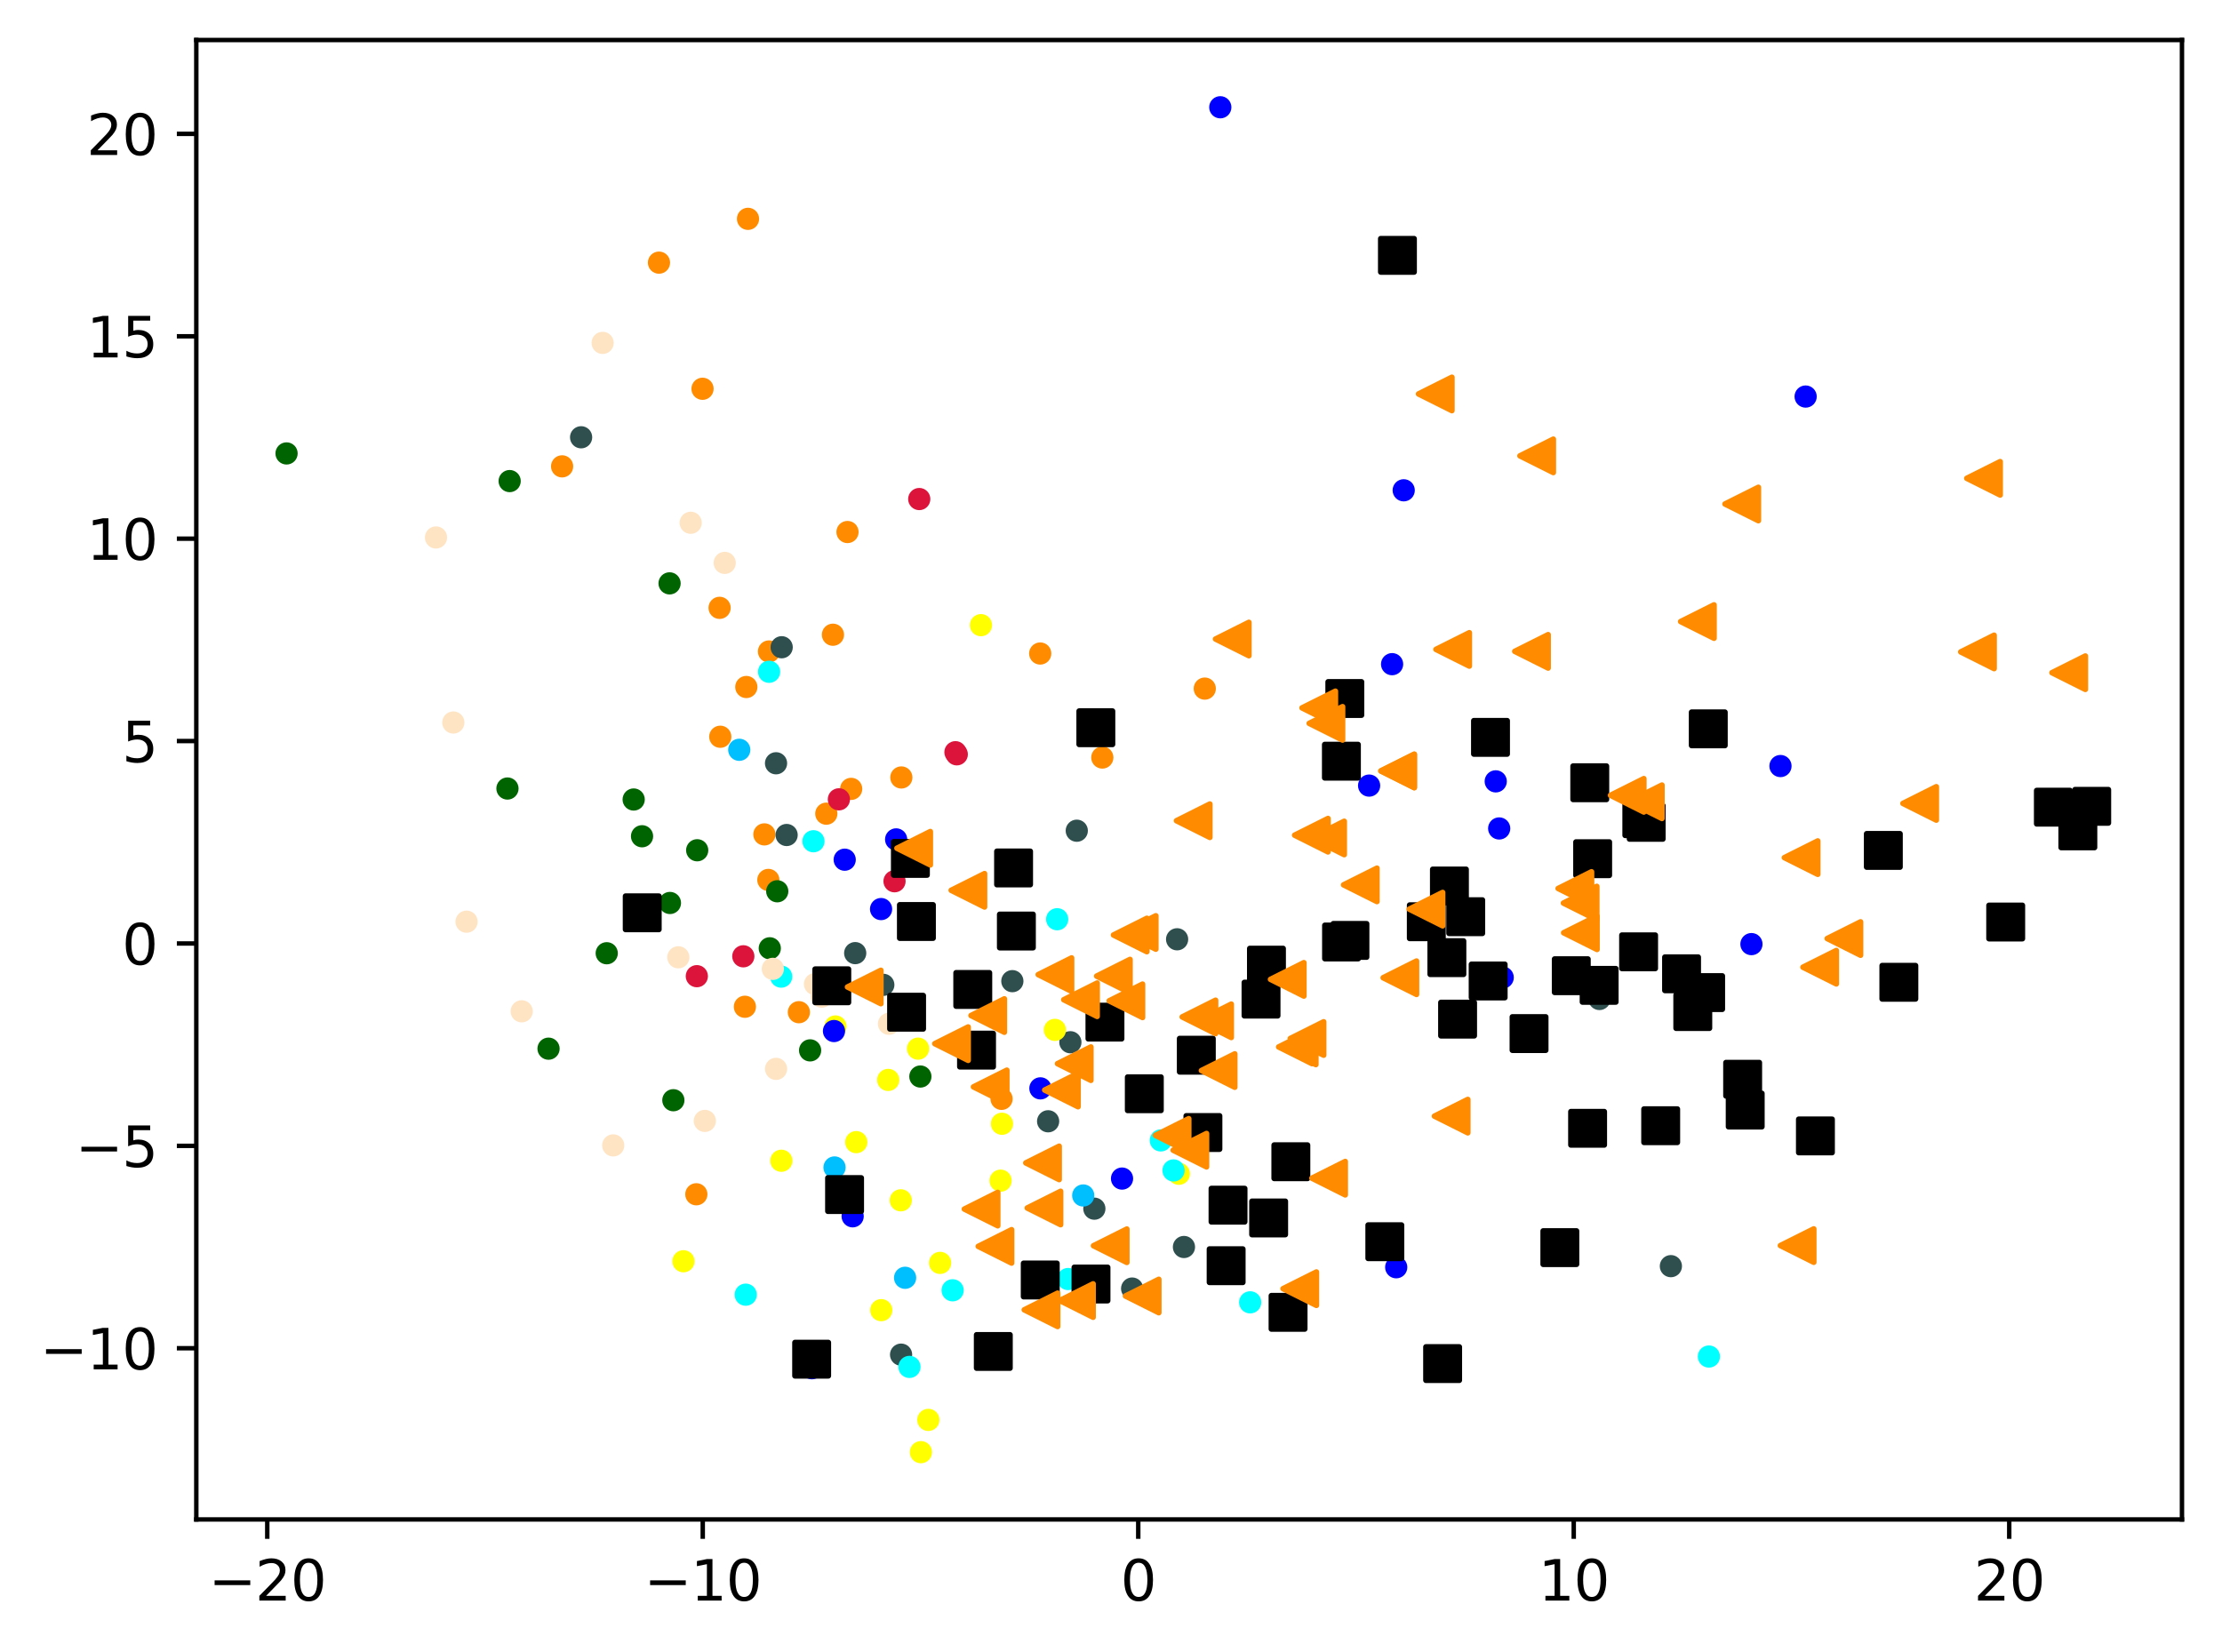 <?xml version="1.0" encoding="utf-8" standalone="no"?>
<!DOCTYPE svg PUBLIC "-//W3C//DTD SVG 1.1//EN"
  "http://www.w3.org/Graphics/SVG/1.1/DTD/svg11.dtd">
<svg xmlns:xlink="http://www.w3.org/1999/xlink" width="399.625pt" height="297.19pt" viewBox="0 0 399.625 297.19" xmlns="http://www.w3.org/2000/svg" version="1.1">
 <defs>
  <style type="text/css">*{stroke-linejoin: round; stroke-linecap: butt}</style>
 </defs>
 <g id="figure_1">
  <g id="patch_1">
   <path d="M 0 297.19 
L 399.625 297.19 
L 399.625 0 
L 0 0 
z
" style="fill: #ffffff"/>
  </g>
  <g id="axes_1">
   <g id="patch_2">
    <path d="M 35.305 273.312 
L 392.425 273.312 
L 392.425 7.2 
L 35.305 7.2 
z
" style="fill: #ffffff"/>
   </g>
   <g id="PathCollection_1">
    <defs>
     <path id="m22ca875580" d="M 0 1.5 
C 0.398 1.5 0.779 1.342 1.061 1.061 
C 1.342 0.779 1.5 0.398 1.5 0 
C 1.5 -0.398 1.342 -0.779 1.061 -1.061 
C 0.779 -1.342 0.398 -1.5 0 -1.5 
C -0.398 -1.5 -0.779 -1.342 -1.061 -1.061 
C -1.342 -0.779 -1.5 -0.398 -1.5 0 
C -1.5 0.398 -1.342 0.779 -1.061 1.061 
C -0.779 1.342 -0.398 1.5 0 1.5 
z
" style="stroke: #ff8c00"/>
    </defs>
    <g clip-path="url(#p76f77012fc)">
     <use xlink:href="#m22ca875580" x="143.68" y="182.074" style="fill: #ff8c00; stroke: #ff8c00"/>
     <use xlink:href="#m22ca875580" x="149.804" y="114.175" style="fill: #ff8c00; stroke: #ff8c00"/>
     <use xlink:href="#m22ca875580" x="162.106" y="139.85" style="fill: #ff8c00; stroke: #ff8c00"/>
     <use xlink:href="#m22ca875580" x="148.61" y="146.364" style="fill: #ff8c00; stroke: #ff8c00"/>
     <use xlink:href="#m22ca875580" x="198.251" y="136.264" style="fill: #ff8c00; stroke: #ff8c00"/>
     <use xlink:href="#m22ca875580" x="118.517" y="47.244" style="fill: #ff8c00; stroke: #ff8c00"/>
     <use xlink:href="#m22ca875580" x="129.542" y="132.526" style="fill: #ff8c00; stroke: #ff8c00"/>
     <use xlink:href="#m22ca875580" x="134.225" y="123.578" style="fill: #ff8c00; stroke: #ff8c00"/>
     <use xlink:href="#m22ca875580" x="133.969" y="181.097" style="fill: #ff8c00; stroke: #ff8c00"/>
     <use xlink:href="#m22ca875580" x="137.472" y="150.089" style="fill: #ff8c00; stroke: #ff8c00"/>
     <use xlink:href="#m22ca875580" x="187.082" y="117.553" style="fill: #ff8c00; stroke: #ff8c00"/>
     <use xlink:href="#m22ca875580" x="152.421" y="95.7" style="fill: #ff8c00; stroke: #ff8c00"/>
     <use xlink:href="#m22ca875580" x="125.235" y="214.826" style="fill: #ff8c00; stroke: #ff8c00"/>
     <use xlink:href="#m22ca875580" x="153.08" y="141.903" style="fill: #ff8c00; stroke: #ff8c00"/>
     <use xlink:href="#m22ca875580" x="216.678" y="123.865" style="fill: #ff8c00; stroke: #ff8c00"/>
     <use xlink:href="#m22ca875580" x="138.186" y="158.283" style="fill: #ff8c00; stroke: #ff8c00"/>
     <use xlink:href="#m22ca875580" x="138.3" y="117.189" style="fill: #ff8c00; stroke: #ff8c00"/>
     <use xlink:href="#m22ca875580" x="134.528" y="39.366" style="fill: #ff8c00; stroke: #ff8c00"/>
     <use xlink:href="#m22ca875580" x="129.42" y="109.338" style="fill: #ff8c00; stroke: #ff8c00"/>
     <use xlink:href="#m22ca875580" x="101.095" y="83.888" style="fill: #ff8c00; stroke: #ff8c00"/>
     <use xlink:href="#m22ca875580" x="126.35" y="69.933" style="fill: #ff8c00; stroke: #ff8c00"/>
     <use xlink:href="#m22ca875580" x="180.13" y="197.661" style="fill: #ff8c00; stroke: #ff8c00"/>
    </g>
   </g>
   <g id="PathCollection_2">
    <defs>
     <path id="mc44cde4ac0" d="M 0 1.5 
C 0.398 1.5 0.779 1.342 1.061 1.061 
C 1.342 0.779 1.5 0.398 1.5 0 
C 1.5 -0.398 1.342 -0.779 1.061 -1.061 
C 0.779 -1.342 0.398 -1.5 0 -1.5 
C -0.398 -1.5 -0.779 -1.342 -1.061 -1.061 
C -1.342 -0.779 -1.5 -0.398 -1.5 0 
C -1.5 0.398 -1.342 0.779 -1.061 1.061 
C -0.779 1.342 -0.398 1.5 0 1.5 
z
" style="stroke: #006400"/>
    </defs>
    <g clip-path="url(#p76f77012fc)">
     <use xlink:href="#mc44cde4ac0" x="120.488" y="162.427" style="fill: #006400; stroke: #006400"/>
     <use xlink:href="#mc44cde4ac0" x="91.266" y="141.839" style="fill: #006400; stroke: #006400"/>
     <use xlink:href="#mc44cde4ac0" x="91.661" y="86.537" style="fill: #006400; stroke: #006400"/>
     <use xlink:href="#mc44cde4ac0" x="125.39" y="152.944" style="fill: #006400; stroke: #006400"/>
     <use xlink:href="#mc44cde4ac0" x="138.445" y="170.579" style="fill: #006400; stroke: #006400"/>
     <use xlink:href="#mc44cde4ac0" x="121.103" y="197.908" style="fill: #006400; stroke: #006400"/>
     <use xlink:href="#mc44cde4ac0" x="115.471" y="150.426" style="fill: #006400; stroke: #006400"/>
     <use xlink:href="#mc44cde4ac0" x="120.422" y="104.936" style="fill: #006400; stroke: #006400"/>
     <use xlink:href="#mc44cde4ac0" x="109.12" y="171.469" style="fill: #006400; stroke: #006400"/>
     <use xlink:href="#mc44cde4ac0" x="139.788" y="160.322" style="fill: #006400; stroke: #006400"/>
     <use xlink:href="#mc44cde4ac0" x="51.537" y="81.564" style="fill: #006400; stroke: #006400"/>
     <use xlink:href="#mc44cde4ac0" x="145.697" y="188.941" style="fill: #006400; stroke: #006400"/>
     <use xlink:href="#mc44cde4ac0" x="98.655" y="188.635" style="fill: #006400; stroke: #006400"/>
     <use xlink:href="#mc44cde4ac0" x="165.528" y="193.645" style="fill: #006400; stroke: #006400"/>
     <use xlink:href="#mc44cde4ac0" x="113.966" y="143.815" style="fill: #006400; stroke: #006400"/>
    </g>
   </g>
   <g id="PathCollection_3">
    <defs>
     <path id="mc1fa6c2782" d="M 0 1.5 
C 0.398 1.5 0.779 1.342 1.061 1.061 
C 1.342 0.779 1.5 0.398 1.5 0 
C 1.5 -0.398 1.342 -0.779 1.061 -1.061 
C 0.779 -1.342 0.398 -1.5 0 -1.5 
C -0.398 -1.5 -0.779 -1.342 -1.061 -1.061 
C -1.342 -0.779 -1.5 -0.398 -1.5 0 
C -1.5 0.398 -1.342 0.779 -1.061 1.061 
C -0.779 1.342 -0.398 1.5 0 1.5 
z
" style="stroke: #2f4f4f"/>
    </defs>
    <g clip-path="url(#p76f77012fc)">
     <use xlink:href="#mc1fa6c2782" x="162.059" y="243.674" style="fill: #2f4f4f; stroke: #2f4f4f"/>
     <use xlink:href="#mc1fa6c2782" x="158.862" y="177.152" style="fill: #2f4f4f; stroke: #2f4f4f"/>
     <use xlink:href="#mc1fa6c2782" x="182.07" y="176.49" style="fill: #2f4f4f; stroke: #2f4f4f"/>
     <use xlink:href="#mc1fa6c2782" x="211.702" y="168.958" style="fill: #2f4f4f; stroke: #2f4f4f"/>
     <use xlink:href="#mc1fa6c2782" x="192.509" y="187.479" style="fill: #2f4f4f; stroke: #2f4f4f"/>
     <use xlink:href="#mc1fa6c2782" x="196.819" y="217.415" style="fill: #2f4f4f; stroke: #2f4f4f"/>
     <use xlink:href="#mc1fa6c2782" x="203.614" y="231.786" style="fill: #2f4f4f; stroke: #2f4f4f"/>
     <use xlink:href="#mc1fa6c2782" x="104.512" y="78.658" style="fill: #2f4f4f; stroke: #2f4f4f"/>
     <use xlink:href="#mc1fa6c2782" x="287.658" y="179.697" style="fill: #2f4f4f; stroke: #2f4f4f"/>
     <use xlink:href="#mc1fa6c2782" x="300.507" y="227.755" style="fill: #2f4f4f; stroke: #2f4f4f"/>
     <use xlink:href="#mc1fa6c2782" x="212.933" y="224.309" style="fill: #2f4f4f; stroke: #2f4f4f"/>
     <use xlink:href="#mc1fa6c2782" x="153.806" y="171.448" style="fill: #2f4f4f; stroke: #2f4f4f"/>
     <use xlink:href="#mc1fa6c2782" x="188.504" y="201.696" style="fill: #2f4f4f; stroke: #2f4f4f"/>
     <use xlink:href="#mc1fa6c2782" x="141.473" y="150.199" style="fill: #2f4f4f; stroke: #2f4f4f"/>
     <use xlink:href="#mc1fa6c2782" x="193.657" y="149.429" style="fill: #2f4f4f; stroke: #2f4f4f"/>
     <use xlink:href="#mc1fa6c2782" x="139.569" y="137.297" style="fill: #2f4f4f; stroke: #2f4f4f"/>
     <use xlink:href="#mc1fa6c2782" x="140.584" y="116.426" style="fill: #2f4f4f; stroke: #2f4f4f"/>
    </g>
   </g>
   <g id="PathCollection_4">
    <defs>
     <path id="m59f8839ee4" d="M 0 1.5 
C 0.398 1.5 0.779 1.342 1.061 1.061 
C 1.342 0.779 1.5 0.398 1.5 0 
C 1.5 -0.398 1.342 -0.779 1.061 -1.061 
C 0.779 -1.342 0.398 -1.5 0 -1.5 
C -0.398 -1.5 -0.779 -1.342 -1.061 -1.061 
C -1.342 -0.779 -1.5 -0.398 -1.5 0 
C -1.5 0.398 -1.342 0.779 -1.061 1.061 
C -0.779 1.342 -0.398 1.5 0 1.5 
z
" style="stroke: #00bfff"/>
    </defs>
    <g clip-path="url(#p76f77012fc)">
     <use xlink:href="#m59f8839ee4" x="132.954" y="134.873" style="fill: #00bfff; stroke: #00bfff"/>
     <use xlink:href="#m59f8839ee4" x="162.782" y="229.847" style="fill: #00bfff; stroke: #00bfff"/>
     <use xlink:href="#m59f8839ee4" x="150.091" y="210.002" style="fill: #00bfff; stroke: #00bfff"/>
     <use xlink:href="#m59f8839ee4" x="194.818" y="215.042" style="fill: #00bfff; stroke: #00bfff"/>
    </g>
   </g>
   <g id="PathCollection_5">
    <defs>
     <path id="md0fb931e47" d="M 0 1.5 
C 0.398 1.5 0.779 1.342 1.061 1.061 
C 1.342 0.779 1.5 0.398 1.5 0 
C 1.5 -0.398 1.342 -0.779 1.061 -1.061 
C 0.779 -1.342 0.398 -1.5 0 -1.5 
C -0.398 -1.5 -0.779 -1.342 -1.061 -1.061 
C -1.342 -0.779 -1.5 -0.398 -1.5 0 
C -1.5 0.398 -1.342 0.779 -1.061 1.061 
C -0.779 1.342 -0.398 1.5 0 1.5 
z
" style="stroke: #ffff00"/>
    </defs>
    <g clip-path="url(#p76f77012fc)">
     <use xlink:href="#md0fb931e47" x="189.727" y="185.256" style="fill: #ffff00; stroke: #ffff00"/>
     <use xlink:href="#md0fb931e47" x="169.075" y="227.167" style="fill: #ffff00; stroke: #ffff00"/>
     <use xlink:href="#md0fb931e47" x="122.919" y="226.874" style="fill: #ffff00; stroke: #ffff00"/>
     <use xlink:href="#md0fb931e47" x="179.954" y="212.377" style="fill: #ffff00; stroke: #ffff00"/>
     <use xlink:href="#md0fb931e47" x="159.742" y="194.257" style="fill: #ffff00; stroke: #ffff00"/>
     <use xlink:href="#md0fb931e47" x="153.999" y="205.446" style="fill: #ffff00; stroke: #ffff00"/>
     <use xlink:href="#md0fb931e47" x="212.02" y="211.137" style="fill: #ffff00; stroke: #ffff00"/>
     <use xlink:href="#md0fb931e47" x="165.625" y="261.216" style="fill: #ffff00; stroke: #ffff00"/>
     <use xlink:href="#md0fb931e47" x="166.96" y="255.411" style="fill: #ffff00; stroke: #ffff00"/>
     <use xlink:href="#md0fb931e47" x="158.493" y="235.671" style="fill: #ffff00; stroke: #ffff00"/>
     <use xlink:href="#md0fb931e47" x="176.426" y="112.453" style="fill: #ffff00; stroke: #ffff00"/>
     <use xlink:href="#md0fb931e47" x="180.206" y="202.142" style="fill: #ffff00; stroke: #ffff00"/>
     <use xlink:href="#md0fb931e47" x="162.005" y="215.911" style="fill: #ffff00; stroke: #ffff00"/>
     <use xlink:href="#md0fb931e47" x="140.525" y="208.796" style="fill: #ffff00; stroke: #ffff00"/>
     <use xlink:href="#md0fb931e47" x="165.113" y="188.631" style="fill: #ffff00; stroke: #ffff00"/>
     <use xlink:href="#md0fb931e47" x="150.262" y="184.642" style="fill: #ffff00; stroke: #ffff00"/>
    </g>
   </g>
   <g id="PathCollection_6">
    <defs>
     <path id="m04c9a2c760" d="M 0 1.5 
C 0.398 1.5 0.779 1.342 1.061 1.061 
C 1.342 0.779 1.5 0.398 1.5 0 
C 1.5 -0.398 1.342 -0.779 1.061 -1.061 
C 0.779 -1.342 0.398 -1.5 0 -1.5 
C -0.398 -1.5 -0.779 -1.342 -1.061 -1.061 
C -1.342 -0.779 -1.5 -0.398 -1.5 0 
C -1.5 0.398 -1.342 0.779 -1.061 1.061 
C -0.779 1.342 -0.398 1.5 0 1.5 
z
" style="stroke: #00ffff"/>
    </defs>
    <g clip-path="url(#p76f77012fc)">
     <use xlink:href="#m04c9a2c760" x="211.058" y="210.539" style="fill: #00ffff; stroke: #00ffff"/>
     <use xlink:href="#m04c9a2c760" x="190.131" y="165.352" style="fill: #00ffff; stroke: #00ffff"/>
     <use xlink:href="#m04c9a2c760" x="224.843" y="234.264" style="fill: #00ffff; stroke: #00ffff"/>
     <use xlink:href="#m04c9a2c760" x="134.119" y="232.886" style="fill: #00ffff; stroke: #00ffff"/>
     <use xlink:href="#m04c9a2c760" x="208.769" y="205.134" style="fill: #00ffff; stroke: #00ffff"/>
     <use xlink:href="#m04c9a2c760" x="163.566" y="245.877" style="fill: #00ffff; stroke: #00ffff"/>
     <use xlink:href="#m04c9a2c760" x="192.098" y="230.072" style="fill: #00ffff; stroke: #00ffff"/>
     <use xlink:href="#m04c9a2c760" x="171.331" y="232.098" style="fill: #00ffff; stroke: #00ffff"/>
     <use xlink:href="#m04c9a2c760" x="307.347" y="244.012" style="fill: #00ffff; stroke: #00ffff"/>
     <use xlink:href="#m04c9a2c760" x="140.498" y="175.674" style="fill: #00ffff; stroke: #00ffff"/>
     <use xlink:href="#m04c9a2c760" x="138.322" y="120.84" style="fill: #00ffff; stroke: #00ffff"/>
     <use xlink:href="#m04c9a2c760" x="146.298" y="151.322" style="fill: #00ffff; stroke: #00ffff"/>
    </g>
   </g>
   <g id="PathCollection_7">
    <defs>
     <path id="m249b0fa1ac" d="M 0 1.5 
C 0.398 1.5 0.779 1.342 1.061 1.061 
C 1.342 0.779 1.5 0.398 1.5 0 
C 1.5 -0.398 1.342 -0.779 1.061 -1.061 
C 0.779 -1.342 0.398 -1.5 0 -1.5 
C -0.398 -1.5 -0.779 -1.342 -1.061 -1.061 
C -1.342 -0.779 -1.5 -0.398 -1.5 0 
C -1.5 0.398 -1.342 0.779 -1.061 1.061 
C -0.779 1.342 -0.398 1.5 0 1.5 
z
" style="stroke: #0000ff"/>
    </defs>
    <g clip-path="url(#p76f77012fc)">
     <use xlink:href="#m249b0fa1ac" x="251.108" y="227.953" style="fill: #0000ff; stroke: #0000ff"/>
     <use xlink:href="#m249b0fa1ac" x="149.992" y="185.463" style="fill: #0000ff; stroke: #0000ff"/>
     <use xlink:href="#m249b0fa1ac" x="164.691" y="165.782" style="fill: #0000ff; stroke: #0000ff"/>
     <use xlink:href="#m249b0fa1ac" x="252.456" y="88.194" style="fill: #0000ff; stroke: #0000ff"/>
     <use xlink:href="#m249b0fa1ac" x="314.995" y="169.826" style="fill: #0000ff; stroke: #0000ff"/>
     <use xlink:href="#m249b0fa1ac" x="269.007" y="140.551" style="fill: #0000ff; stroke: #0000ff"/>
     <use xlink:href="#m249b0fa1ac" x="146.013" y="246.116" style="fill: #0000ff; stroke: #0000ff"/>
     <use xlink:href="#m249b0fa1ac" x="324.742" y="71.332" style="fill: #0000ff; stroke: #0000ff"/>
     <use xlink:href="#m249b0fa1ac" x="269.628" y="149.023" style="fill: #0000ff; stroke: #0000ff"/>
     <use xlink:href="#m249b0fa1ac" x="161.169" y="150.992" style="fill: #0000ff; stroke: #0000ff"/>
     <use xlink:href="#m249b0fa1ac" x="270.261" y="175.836" style="fill: #0000ff; stroke: #0000ff"/>
     <use xlink:href="#m249b0fa1ac" x="201.797" y="212.001" style="fill: #0000ff; stroke: #0000ff"/>
     <use xlink:href="#m249b0fa1ac" x="219.47" y="19.296" style="fill: #0000ff; stroke: #0000ff"/>
     <use xlink:href="#m249b0fa1ac" x="320.217" y="137.796" style="fill: #0000ff; stroke: #0000ff"/>
     <use xlink:href="#m249b0fa1ac" x="250.367" y="119.47" style="fill: #0000ff; stroke: #0000ff"/>
     <use xlink:href="#m249b0fa1ac" x="153.35" y="218.789" style="fill: #0000ff; stroke: #0000ff"/>
     <use xlink:href="#m249b0fa1ac" x="246.234" y="141.312" style="fill: #0000ff; stroke: #0000ff"/>
     <use xlink:href="#m249b0fa1ac" x="151.92" y="154.641" style="fill: #0000ff; stroke: #0000ff"/>
     <use xlink:href="#m249b0fa1ac" x="158.461" y="163.523" style="fill: #0000ff; stroke: #0000ff"/>
     <use xlink:href="#m249b0fa1ac" x="187.116" y="195.774" style="fill: #0000ff; stroke: #0000ff"/>
    </g>
   </g>
   <g id="PathCollection_8">
    <defs>
     <path id="m7ad4a414d8" d="M 0 1.5 
C 0.398 1.5 0.779 1.342 1.061 1.061 
C 1.342 0.779 1.5 0.398 1.5 0 
C 1.5 -0.398 1.342 -0.779 1.061 -1.061 
C 0.779 -1.342 0.398 -1.5 0 -1.5 
C -0.398 -1.5 -0.779 -1.342 -1.061 -1.061 
C -1.342 -0.779 -1.5 -0.398 -1.5 0 
C -1.5 0.398 -1.342 0.779 -1.061 1.061 
C -0.779 1.342 -0.398 1.5 0 1.5 
z
" style="stroke: #dc143c"/>
    </defs>
    <g clip-path="url(#p76f77012fc)">
     <use xlink:href="#m7ad4a414d8" x="172.075" y="135.686" style="fill: #dc143c; stroke: #dc143c"/>
     <use xlink:href="#m7ad4a414d8" x="171.836" y="135.307" style="fill: #dc143c; stroke: #dc143c"/>
     <use xlink:href="#m7ad4a414d8" x="150.872" y="143.783" style="fill: #dc143c; stroke: #dc143c"/>
     <use xlink:href="#m7ad4a414d8" x="125.324" y="175.595" style="fill: #dc143c; stroke: #dc143c"/>
     <use xlink:href="#m7ad4a414d8" x="160.879" y="158.52" style="fill: #dc143c; stroke: #dc143c"/>
     <use xlink:href="#m7ad4a414d8" x="133.685" y="172.019" style="fill: #dc143c; stroke: #dc143c"/>
     <use xlink:href="#m7ad4a414d8" x="165.326" y="89.768" style="fill: #dc143c; stroke: #dc143c"/>
    </g>
   </g>
   <g id="PathCollection_9">
    <defs>
     <path id="mf7accd642b" d="M 0 1.5 
C 0.398 1.5 0.779 1.342 1.061 1.061 
C 1.342 0.779 1.5 0.398 1.5 0 
C 1.5 -0.398 1.342 -0.779 1.061 -1.061 
C 0.779 -1.342 0.398 -1.5 0 -1.5 
C -0.398 -1.5 -0.779 -1.342 -1.061 -1.061 
C -1.342 -0.779 -1.5 -0.398 -1.5 0 
C -1.5 0.398 -1.342 0.779 -1.061 1.061 
C -0.779 1.342 -0.398 1.5 0 1.5 
z
" style="stroke: #ffe4c4"/>
    </defs>
    <g clip-path="url(#p76f77012fc)">
     <use xlink:href="#mf7accd642b" x="93.827" y="181.914" style="fill: #ffe4c4; stroke: #ffe4c4"/>
     <use xlink:href="#mf7accd642b" x="83.909" y="165.793" style="fill: #ffe4c4; stroke: #ffe4c4"/>
     <use xlink:href="#mf7accd642b" x="108.384" y="61.678" style="fill: #ffe4c4; stroke: #ffe4c4"/>
     <use xlink:href="#mf7accd642b" x="81.53" y="129.964" style="fill: #ffe4c4; stroke: #ffe4c4"/>
     <use xlink:href="#mf7accd642b" x="121.994" y="172.199" style="fill: #ffe4c4; stroke: #ffe4c4"/>
     <use xlink:href="#mf7accd642b" x="147.779" y="179.279" style="fill: #ffe4c4; stroke: #ffe4c4"/>
     <use xlink:href="#mf7accd642b" x="139.572" y="192.266" style="fill: #ffe4c4; stroke: #ffe4c4"/>
     <use xlink:href="#mf7accd642b" x="78.415" y="96.679" style="fill: #ffe4c4; stroke: #ffe4c4"/>
     <use xlink:href="#mf7accd642b" x="124.22" y="94.036" style="fill: #ffe4c4; stroke: #ffe4c4"/>
     <use xlink:href="#mf7accd642b" x="146.578" y="177.012" style="fill: #ffe4c4; stroke: #ffe4c4"/>
     <use xlink:href="#mf7accd642b" x="159.881" y="184.159" style="fill: #ffe4c4; stroke: #ffe4c4"/>
     <use xlink:href="#mf7accd642b" x="110.288" y="206.033" style="fill: #ffe4c4; stroke: #ffe4c4"/>
     <use xlink:href="#mf7accd642b" x="126.764" y="201.628" style="fill: #ffe4c4; stroke: #ffe4c4"/>
     <use xlink:href="#mf7accd642b" x="138.993" y="174.277" style="fill: #ffe4c4; stroke: #ffe4c4"/>
     <use xlink:href="#mf7accd642b" x="130.338" y="101.253" style="fill: #ffe4c4; stroke: #ffe4c4"/>
    </g>
   </g>
   <g id="PathCollection_10">
    <defs>
     <path id="mda6fd18db1" d="M -3 3 
L 3 3 
L 3 -3 
L -3 -3 
z
" style="stroke: #000000"/>
    </defs>
    <g clip-path="url(#p76f77012fc)">
     <use xlink:href="#mda6fd18db1" x="341.508" y="176.691" style="stroke: #000000"/>
     <use xlink:href="#mda6fd18db1" x="268.066" y="132.638" style="stroke: #000000"/>
     <use xlink:href="#mda6fd18db1" x="256.521" y="165.804" style="stroke: #000000"/>
     <use xlink:href="#mda6fd18db1" x="178.646" y="243.1" style="stroke: #000000"/>
     <use xlink:href="#mda6fd18db1" x="298.673" y="202.494" style="stroke: #000000"/>
     <use xlink:href="#mda6fd18db1" x="164.815" y="165.758" style="stroke: #000000"/>
     <use xlink:href="#mda6fd18db1" x="196.213" y="230.965" style="stroke: #000000"/>
     <use xlink:href="#mda6fd18db1" x="163.735" y="154.408" style="stroke: #000000"/>
     <use xlink:href="#mda6fd18db1" x="216.343" y="203.714" style="stroke: #000000"/>
     <use xlink:href="#mda6fd18db1" x="286.438" y="154.459" style="stroke: #000000"/>
     <use xlink:href="#mda6fd18db1" x="205.804" y="196.744" style="stroke: #000000"/>
     <use xlink:href="#mda6fd18db1" x="241.25" y="136.921" style="stroke: #000000"/>
     <use xlink:href="#mda6fd18db1" x="295.281" y="147.266" style="stroke: #000000"/>
     <use xlink:href="#mda6fd18db1" x="302.427" y="175.167" style="stroke: #000000"/>
     <use xlink:href="#mda6fd18db1" x="187.088" y="230.243" style="stroke: #000000"/>
     <use xlink:href="#mda6fd18db1" x="149.596" y="177.325" style="stroke: #000000"/>
     <use xlink:href="#mda6fd18db1" x="294.701" y="171.211" style="stroke: #000000"/>
     <use xlink:href="#mda6fd18db1" x="274.998" y="185.917" style="stroke: #000000"/>
     <use xlink:href="#mda6fd18db1" x="198.724" y="183.859" style="stroke: #000000"/>
     <use xlink:href="#mda6fd18db1" x="280.537" y="224.422" style="stroke: #000000"/>
     <use xlink:href="#mda6fd18db1" x="226.795" y="179.721" style="stroke: #000000"/>
     <use xlink:href="#mda6fd18db1" x="182.291" y="156.128" style="stroke: #000000"/>
     <use xlink:href="#mda6fd18db1" x="241.865" y="125.646" style="stroke: #000000"/>
     <use xlink:href="#mda6fd18db1" x="313.414" y="194.133" style="stroke: #000000"/>
     <use xlink:href="#mda6fd18db1" x="326.502" y="204.327" style="stroke: #000000"/>
     <use xlink:href="#mda6fd18db1" x="285.919" y="140.803" style="stroke: #000000"/>
     <use xlink:href="#mda6fd18db1" x="263.61" y="164.892" style="stroke: #000000"/>
     <use xlink:href="#mda6fd18db1" x="376.192" y="145.038" style="stroke: #000000"/>
     <use xlink:href="#mda6fd18db1" x="285.528" y="202.957" style="stroke: #000000"/>
     <use xlink:href="#mda6fd18db1" x="360.724" y="165.852" style="stroke: #000000"/>
     <use xlink:href="#mda6fd18db1" x="174.951" y="177.979" style="stroke: #000000"/>
     <use xlink:href="#mda6fd18db1" x="306.758" y="178.547" style="stroke: #000000"/>
     <use xlink:href="#mda6fd18db1" x="228.164" y="219.083" style="stroke: #000000"/>
     <use xlink:href="#mda6fd18db1" x="227.771" y="173.609" style="stroke: #000000"/>
     <use xlink:href="#mda6fd18db1" x="260.219" y="172.263" style="stroke: #000000"/>
     <use xlink:href="#mda6fd18db1" x="242.784" y="169.161" style="stroke: #000000"/>
     <use xlink:href="#mda6fd18db1" x="249.061" y="223.359" style="stroke: #000000"/>
     <use xlink:href="#mda6fd18db1" x="313.874" y="199.676" style="stroke: #000000"/>
     <use xlink:href="#mda6fd18db1" x="241.276" y="169.444" style="stroke: #000000"/>
     <use xlink:href="#mda6fd18db1" x="215.155" y="189.807" style="stroke: #000000"/>
     <use xlink:href="#mda6fd18db1" x="369.298" y="145.196" style="stroke: #000000"/>
     <use xlink:href="#mda6fd18db1" x="145.975" y="244.489" style="stroke: #000000"/>
     <use xlink:href="#mda6fd18db1" x="282.592" y="175.51" style="stroke: #000000"/>
     <use xlink:href="#mda6fd18db1" x="151.895" y="214.877" style="stroke: #000000"/>
     <use xlink:href="#mda6fd18db1" x="260.677" y="159.37" style="stroke: #000000"/>
     <use xlink:href="#mda6fd18db1" x="115.503" y="164.194" style="stroke: #000000"/>
     <use xlink:href="#mda6fd18db1" x="175.628" y="188.898" style="stroke: #000000"/>
     <use xlink:href="#mda6fd18db1" x="373.699" y="149.456" style="stroke: #000000"/>
     <use xlink:href="#mda6fd18db1" x="182.795" y="167.472" style="stroke: #000000"/>
     <use xlink:href="#mda6fd18db1" x="197.086" y="130.905" style="stroke: #000000"/>
     <use xlink:href="#mda6fd18db1" x="232.159" y="208.972" style="stroke: #000000"/>
     <use xlink:href="#mda6fd18db1" x="307.231" y="131.104" style="stroke: #000000"/>
     <use xlink:href="#mda6fd18db1" x="304.446" y="181.957" style="stroke: #000000"/>
     <use xlink:href="#mda6fd18db1" x="163.049" y="182.079" style="stroke: #000000"/>
     <use xlink:href="#mda6fd18db1" x="287.603" y="177.246" style="stroke: #000000"/>
     <use xlink:href="#mda6fd18db1" x="220.86" y="216.786" style="stroke: #000000"/>
     <use xlink:href="#mda6fd18db1" x="251.327" y="45.931" style="stroke: #000000"/>
     <use xlink:href="#mda6fd18db1" x="262.146" y="183.319" style="stroke: #000000"/>
     <use xlink:href="#mda6fd18db1" x="267.644" y="176.455" style="stroke: #000000"/>
     <use xlink:href="#mda6fd18db1" x="338.716" y="152.971" style="stroke: #000000"/>
     <use xlink:href="#mda6fd18db1" x="259.456" y="245.283" style="stroke: #000000"/>
     <use xlink:href="#mda6fd18db1" x="220.52" y="227.675" style="stroke: #000000"/>
     <use xlink:href="#mda6fd18db1" x="231.656" y="236.063" style="stroke: #000000"/>
     <use xlink:href="#mda6fd18db1" x="296.065" y="147.92" style="stroke: #000000"/>
    </g>
   </g>
   <g id="PathCollection_11">
    <defs>
     <path id="mca82d80bc5" d="M -3 -0 
L 3 3 
L 3 -3 
z
" style="stroke: #ff8c00"/>
    </defs>
    <g clip-path="url(#p76f77012fc)">
     <use xlink:href="#mca82d80bc5" x="233.757" y="231.807" style="fill: #ff8c00; stroke: #ff8c00"/>
     <use xlink:href="#mca82d80bc5" x="214.593" y="147.631" style="fill: #ff8c00; stroke: #ff8c00"/>
     <use xlink:href="#mca82d80bc5" x="258.123" y="70.862" style="fill: #ff8c00; stroke: #ff8c00"/>
     <use xlink:href="#mca82d80bc5" x="231.503" y="176.167" style="fill: #ff8c00; stroke: #ff8c00"/>
     <use xlink:href="#mca82d80bc5" x="331.623" y="168.825" style="fill: #ff8c00; stroke: #ff8c00"/>
     <use xlink:href="#mca82d80bc5" x="238.943" y="211.932" style="fill: #ff8c00; stroke: #ff8c00"/>
     <use xlink:href="#mca82d80bc5" x="204.874" y="167.733" style="fill: #ff8c00; stroke: #ff8c00"/>
     <use xlink:href="#mca82d80bc5" x="295.902" y="144.222" style="fill: #ff8c00; stroke: #ff8c00"/>
     <use xlink:href="#mca82d80bc5" x="372.049" y="121.004" style="fill: #ff8c00; stroke: #ff8c00"/>
     <use xlink:href="#mca82d80bc5" x="313.243" y="90.657" style="fill: #ff8c00; stroke: #ff8c00"/>
     <use xlink:href="#mca82d80bc5" x="327.261" y="173.98" style="fill: #ff8c00; stroke: #ff8c00"/>
     <use xlink:href="#mca82d80bc5" x="187.216" y="235.61" style="fill: #ff8c00; stroke: #ff8c00"/>
     <use xlink:href="#mca82d80bc5" x="251.36" y="138.676" style="fill: #ff8c00; stroke: #ff8c00"/>
     <use xlink:href="#mca82d80bc5" x="215.622" y="182.925" style="fill: #ff8c00; stroke: #ff8c00"/>
     <use xlink:href="#mca82d80bc5" x="276.363" y="81.998" style="fill: #ff8c00; stroke: #ff8c00"/>
     <use xlink:href="#mca82d80bc5" x="244.644" y="159.169" style="fill: #ff8c00; stroke: #ff8c00"/>
     <use xlink:href="#mca82d80bc5" x="275.431" y="117.165" style="fill: #ff8c00; stroke: #ff8c00"/>
     <use xlink:href="#mca82d80bc5" x="219.075" y="192.57" style="fill: #ff8c00; stroke: #ff8c00"/>
     <use xlink:href="#mca82d80bc5" x="355.64" y="117.266" style="fill: #ff8c00; stroke: #ff8c00"/>
     <use xlink:href="#mca82d80bc5" x="178.936" y="224.196" style="fill: #ff8c00; stroke: #ff8c00"/>
     <use xlink:href="#mca82d80bc5" x="210.795" y="204.226" style="fill: #ff8c00; stroke: #ff8c00"/>
     <use xlink:href="#mca82d80bc5" x="356.729" y="86.039" style="fill: #ff8c00; stroke: #ff8c00"/>
     <use xlink:href="#mca82d80bc5" x="260.983" y="200.769" style="fill: #ff8c00; stroke: #ff8c00"/>
     <use xlink:href="#mca82d80bc5" x="176.443" y="217.486" style="fill: #ff8c00; stroke: #ff8c00"/>
     <use xlink:href="#mca82d80bc5" x="187.492" y="209.181" style="fill: #ff8c00; stroke: #ff8c00"/>
     <use xlink:href="#mca82d80bc5" x="292.642" y="143.061" style="fill: #ff8c00; stroke: #ff8c00"/>
     <use xlink:href="#mca82d80bc5" x="190.887" y="196.075" style="fill: #ff8c00; stroke: #ff8c00"/>
     <use xlink:href="#mca82d80bc5" x="305.266" y="111.806" style="fill: #ff8c00; stroke: #ff8c00"/>
     <use xlink:href="#mca82d80bc5" x="178.078" y="195.506" style="fill: #ff8c00; stroke: #ff8c00"/>
     <use xlink:href="#mca82d80bc5" x="199.664" y="224.081" style="fill: #ff8c00; stroke: #ff8c00"/>
     <use xlink:href="#mca82d80bc5" x="345.244" y="144.518" style="fill: #ff8c00; stroke: #ff8c00"/>
     <use xlink:href="#mca82d80bc5" x="171.126" y="187.733" style="fill: #ff8c00; stroke: #ff8c00"/>
     <use xlink:href="#mca82d80bc5" x="251.761" y="175.875" style="fill: #ff8c00; stroke: #ff8c00"/>
     <use xlink:href="#mca82d80bc5" x="251.36" y="138.676" style="fill: #ff8c00; stroke: #ff8c00"/>
     <use xlink:href="#mca82d80bc5" x="187.753" y="217.293" style="fill: #ff8c00; stroke: #ff8c00"/>
     <use xlink:href="#mca82d80bc5" x="256.459" y="163.535" style="fill: #ff8c00; stroke: #ff8c00"/>
     <use xlink:href="#mca82d80bc5" x="203.26" y="168.187" style="fill: #ff8c00; stroke: #ff8c00"/>
     <use xlink:href="#mca82d80bc5" x="193.596" y="233.942" style="fill: #ff8c00; stroke: #ff8c00"/>
     <use xlink:href="#mca82d80bc5" x="174.07" y="160.145" style="fill: #ff8c00; stroke: #ff8c00"/>
     <use xlink:href="#mca82d80bc5" x="155.425" y="177.541" style="fill: #ff8c00; stroke: #ff8c00"/>
     <use xlink:href="#mca82d80bc5" x="221.614" y="114.948" style="fill: #ff8c00; stroke: #ff8c00"/>
     <use xlink:href="#mca82d80bc5" x="235.062" y="186.802" style="fill: #ff8c00; stroke: #ff8c00"/>
     <use xlink:href="#mca82d80bc5" x="189.724" y="175.312" style="fill: #ff8c00; stroke: #ff8c00"/>
     <use xlink:href="#mca82d80bc5" x="200.234" y="175.582" style="fill: #ff8c00; stroke: #ff8c00"/>
     <use xlink:href="#mca82d80bc5" x="284.225" y="167.787" style="fill: #ff8c00; stroke: #ff8c00"/>
     <use xlink:href="#mca82d80bc5" x="202.486" y="180.026" style="fill: #ff8c00; stroke: #ff8c00"/>
     <use xlink:href="#mca82d80bc5" x="323.206" y="224.053" style="fill: #ff8c00; stroke: #ff8c00"/>
     <use xlink:href="#mca82d80bc5" x="284.183" y="162.443" style="fill: #ff8c00; stroke: #ff8c00"/>
     <use xlink:href="#mca82d80bc5" x="205.412" y="233.125" style="fill: #ff8c00; stroke: #ff8c00"/>
     <use xlink:href="#mca82d80bc5" x="238.76" y="150.732" style="fill: #ff8c00; stroke: #ff8c00"/>
     <use xlink:href="#mca82d80bc5" x="232.967" y="188.326" style="fill: #ff8c00; stroke: #ff8c00"/>
     <use xlink:href="#mca82d80bc5" x="213.994" y="206.896" style="fill: #ff8c00; stroke: #ff8c00"/>
     <use xlink:href="#mca82d80bc5" x="237.17" y="127.335" style="fill: #ff8c00; stroke: #ff8c00"/>
     <use xlink:href="#mca82d80bc5" x="233.655" y="188.493" style="fill: #ff8c00; stroke: #ff8c00"/>
     <use xlink:href="#mca82d80bc5" x="283.236" y="159.819" style="fill: #ff8c00; stroke: #ff8c00"/>
     <use xlink:href="#mca82d80bc5" x="193.196" y="191.329" style="fill: #ff8c00; stroke: #ff8c00"/>
     <use xlink:href="#mca82d80bc5" x="177.634" y="182.673" style="fill: #ff8c00; stroke: #ff8c00"/>
     <use xlink:href="#mca82d80bc5" x="194.32" y="179.829" style="fill: #ff8c00; stroke: #ff8c00"/>
     <use xlink:href="#mca82d80bc5" x="238.461" y="130.117" style="fill: #ff8c00; stroke: #ff8c00"/>
     <use xlink:href="#mca82d80bc5" x="261.261" y="116.813" style="fill: #ff8c00; stroke: #ff8c00"/>
     <use xlink:href="#mca82d80bc5" x="164.317" y="152.58" style="fill: #ff8c00; stroke: #ff8c00"/>
     <use xlink:href="#mca82d80bc5" x="218.444" y="183.623" style="fill: #ff8c00; stroke: #ff8c00"/>
     <use xlink:href="#mca82d80bc5" x="323.924" y="154.27" style="fill: #ff8c00; stroke: #ff8c00"/>
     <use xlink:href="#mca82d80bc5" x="235.842" y="150.233" style="fill: #ff8c00; stroke: #ff8c00"/>
    </g>
   </g>
   <g id="matplotlib.axis_1">
    <g id="xtick_1">
     <g id="line2d_1">
      <defs>
       <path id="m7a705bd80e" d="M 0 0 
L 0 3.5 
" style="stroke: #000000; stroke-width: 0.8"/>
      </defs>
      <g>
       <use xlink:href="#m7a705bd80e" x="48.066" y="273.312" style="stroke: #000000; stroke-width: 0.8"/>
      </g>
     </g>
     <g id="text_1">
      <!-- −20 -->
      <g transform="translate(37.514 287.91) scale(0.1 -0.1)">
       <defs>
        <path id="DejaVuSans-2212" d="M 678 2272 
L 4684 2272 
L 4684 1741 
L 678 1741 
L 678 2272 
z
" transform="scale(0.016)"/>
        <path id="DejaVuSans-32" d="M 1228 531 
L 3431 531 
L 3431 0 
L 469 0 
L 469 531 
Q 828 903 1448 1529 
Q 2069 2156 2228 2338 
Q 2531 2678 2651 2914 
Q 2772 3150 2772 3378 
Q 2772 3750 2511 3984 
Q 2250 4219 1831 4219 
Q 1534 4219 1204 4116 
Q 875 4013 500 3803 
L 500 4441 
Q 881 4594 1212 4672 
Q 1544 4750 1819 4750 
Q 2544 4750 2975 4387 
Q 3406 4025 3406 3419 
Q 3406 3131 3298 2873 
Q 3191 2616 2906 2266 
Q 2828 2175 2409 1742 
Q 1991 1309 1228 531 
z
" transform="scale(0.016)"/>
        <path id="DejaVuSans-30" d="M 2034 4250 
Q 1547 4250 1301 3770 
Q 1056 3291 1056 2328 
Q 1056 1369 1301 889 
Q 1547 409 2034 409 
Q 2525 409 2770 889 
Q 3016 1369 3016 2328 
Q 3016 3291 2770 3770 
Q 2525 4250 2034 4250 
z
M 2034 4750 
Q 2819 4750 3233 4129 
Q 3647 3509 3647 2328 
Q 3647 1150 3233 529 
Q 2819 -91 2034 -91 
Q 1250 -91 836 529 
Q 422 1150 422 2328 
Q 422 3509 836 4129 
Q 1250 4750 2034 4750 
z
" transform="scale(0.016)"/>
       </defs>
       <use xlink:href="#DejaVuSans-2212"/>
       <use xlink:href="#DejaVuSans-32" x="83.789"/>
       <use xlink:href="#DejaVuSans-30" x="147.412"/>
      </g>
     </g>
    </g>
    <g id="xtick_2">
     <g id="line2d_2">
      <g>
       <use xlink:href="#m7a705bd80e" x="126.389" y="273.312" style="stroke: #000000; stroke-width: 0.8"/>
      </g>
     </g>
     <g id="text_2">
      <!-- −10 -->
      <g transform="translate(115.837 287.91) scale(0.1 -0.1)">
       <defs>
        <path id="DejaVuSans-31" d="M 794 531 
L 1825 531 
L 1825 4091 
L 703 3866 
L 703 4441 
L 1819 4666 
L 2450 4666 
L 2450 531 
L 3481 531 
L 3481 0 
L 794 0 
L 794 531 
z
" transform="scale(0.016)"/>
       </defs>
       <use xlink:href="#DejaVuSans-2212"/>
       <use xlink:href="#DejaVuSans-31" x="83.789"/>
       <use xlink:href="#DejaVuSans-30" x="147.412"/>
      </g>
     </g>
    </g>
    <g id="xtick_3">
     <g id="line2d_3">
      <g>
       <use xlink:href="#m7a705bd80e" x="204.712" y="273.312" style="stroke: #000000; stroke-width: 0.8"/>
      </g>
     </g>
     <g id="text_3">
      <!-- 0 -->
      <g transform="translate(201.531 287.91) scale(0.1 -0.1)">
       <use xlink:href="#DejaVuSans-30"/>
      </g>
     </g>
    </g>
    <g id="xtick_4">
     <g id="line2d_4">
      <g>
       <use xlink:href="#m7a705bd80e" x="283.035" y="273.312" style="stroke: #000000; stroke-width: 0.8"/>
      </g>
     </g>
     <g id="text_4">
      <!-- 10 -->
      <g transform="translate(276.673 287.91) scale(0.1 -0.1)">
       <use xlink:href="#DejaVuSans-31"/>
       <use xlink:href="#DejaVuSans-30" x="63.623"/>
      </g>
     </g>
    </g>
    <g id="xtick_5">
     <g id="line2d_5">
      <g>
       <use xlink:href="#m7a705bd80e" x="361.358" y="273.312" style="stroke: #000000; stroke-width: 0.8"/>
      </g>
     </g>
     <g id="text_5">
      <!-- 20 -->
      <g transform="translate(354.996 287.91) scale(0.1 -0.1)">
       <use xlink:href="#DejaVuSans-32"/>
       <use xlink:href="#DejaVuSans-30" x="63.623"/>
      </g>
     </g>
    </g>
   </g>
   <g id="matplotlib.axis_2">
    <g id="ytick_1">
     <g id="line2d_6">
      <defs>
       <path id="m18574884d8" d="M 0 0 
L -3.5 0 
" style="stroke: #000000; stroke-width: 0.8"/>
      </defs>
      <g>
       <use xlink:href="#m18574884d8" x="35.305" y="242.521" style="stroke: #000000; stroke-width: 0.8"/>
      </g>
     </g>
     <g id="text_6">
      <!-- −10 -->
      <g transform="translate(7.2 246.32) scale(0.1 -0.1)">
       <use xlink:href="#DejaVuSans-2212"/>
       <use xlink:href="#DejaVuSans-31" x="83.789"/>
       <use xlink:href="#DejaVuSans-30" x="147.412"/>
      </g>
     </g>
    </g>
    <g id="ytick_2">
     <g id="line2d_7">
      <g>
       <use xlink:href="#m18574884d8" x="35.305" y="206.115" style="stroke: #000000; stroke-width: 0.8"/>
      </g>
     </g>
     <g id="text_7">
      <!-- −5 -->
      <g transform="translate(13.562 209.914) scale(0.1 -0.1)">
       <defs>
        <path id="DejaVuSans-35" d="M 691 4666 
L 3169 4666 
L 3169 4134 
L 1269 4134 
L 1269 2991 
Q 1406 3038 1543 3061 
Q 1681 3084 1819 3084 
Q 2600 3084 3056 2656 
Q 3513 2228 3513 1497 
Q 3513 744 3044 326 
Q 2575 -91 1722 -91 
Q 1428 -91 1123 -41 
Q 819 9 494 109 
L 494 744 
Q 775 591 1075 516 
Q 1375 441 1709 441 
Q 2250 441 2565 725 
Q 2881 1009 2881 1497 
Q 2881 1984 2565 2268 
Q 2250 2553 1709 2553 
Q 1456 2553 1204 2497 
Q 953 2441 691 2322 
L 691 4666 
z
" transform="scale(0.016)"/>
       </defs>
       <use xlink:href="#DejaVuSans-2212"/>
       <use xlink:href="#DejaVuSans-35" x="83.789"/>
      </g>
     </g>
    </g>
    <g id="ytick_3">
     <g id="line2d_8">
      <g>
       <use xlink:href="#m18574884d8" x="35.305" y="169.708" style="stroke: #000000; stroke-width: 0.8"/>
      </g>
     </g>
     <g id="text_8">
      <!-- 0 -->
      <g transform="translate(21.942 173.507) scale(0.1 -0.1)">
       <use xlink:href="#DejaVuSans-30"/>
      </g>
     </g>
    </g>
    <g id="ytick_4">
     <g id="line2d_9">
      <g>
       <use xlink:href="#m18574884d8" x="35.305" y="133.301" style="stroke: #000000; stroke-width: 0.8"/>
      </g>
     </g>
     <g id="text_9">
      <!-- 5 -->
      <g transform="translate(21.942 137.101) scale(0.1 -0.1)">
       <use xlink:href="#DejaVuSans-35"/>
      </g>
     </g>
    </g>
    <g id="ytick_5">
     <g id="line2d_10">
      <g>
       <use xlink:href="#m18574884d8" x="35.305" y="96.895" style="stroke: #000000; stroke-width: 0.8"/>
      </g>
     </g>
     <g id="text_10">
      <!-- 10 -->
      <g transform="translate(15.58 100.694) scale(0.1 -0.1)">
       <use xlink:href="#DejaVuSans-31"/>
       <use xlink:href="#DejaVuSans-30" x="63.623"/>
      </g>
     </g>
    </g>
    <g id="ytick_6">
     <g id="line2d_11">
      <g>
       <use xlink:href="#m18574884d8" x="35.305" y="60.488" style="stroke: #000000; stroke-width: 0.8"/>
      </g>
     </g>
     <g id="text_11">
      <!-- 15 -->
      <g transform="translate(15.58 64.287) scale(0.1 -0.1)">
       <use xlink:href="#DejaVuSans-31"/>
       <use xlink:href="#DejaVuSans-35" x="63.623"/>
      </g>
     </g>
    </g>
    <g id="ytick_7">
     <g id="line2d_12">
      <g>
       <use xlink:href="#m18574884d8" x="35.305" y="24.082" style="stroke: #000000; stroke-width: 0.8"/>
      </g>
     </g>
     <g id="text_12">
      <!-- 20 -->
      <g transform="translate(15.58 27.881) scale(0.1 -0.1)">
       <use xlink:href="#DejaVuSans-32"/>
       <use xlink:href="#DejaVuSans-30" x="63.623"/>
      </g>
     </g>
    </g>
   </g>
   <g id="patch_3">
    <path d="M 35.305 273.312 
L 35.305 7.2 
" style="fill: none; stroke: #000000; stroke-width: 0.8; stroke-linejoin: miter; stroke-linecap: square"/>
   </g>
   <g id="patch_4">
    <path d="M 392.425 273.312 
L 392.425 7.2 
" style="fill: none; stroke: #000000; stroke-width: 0.8; stroke-linejoin: miter; stroke-linecap: square"/>
   </g>
   <g id="patch_5">
    <path d="M 35.305 273.312 
L 392.425 273.312 
" style="fill: none; stroke: #000000; stroke-width: 0.8; stroke-linejoin: miter; stroke-linecap: square"/>
   </g>
   <g id="patch_6">
    <path d="M 35.305 7.2 
L 392.425 7.2 
" style="fill: none; stroke: #000000; stroke-width: 0.8; stroke-linejoin: miter; stroke-linecap: square"/>
   </g>
  </g>
 </g>
 <defs>
  <clipPath id="p76f77012fc">
   <rect x="35.305" y="7.2" width="357.12" height="266.112"/>
  </clipPath>
 </defs>
</svg>

